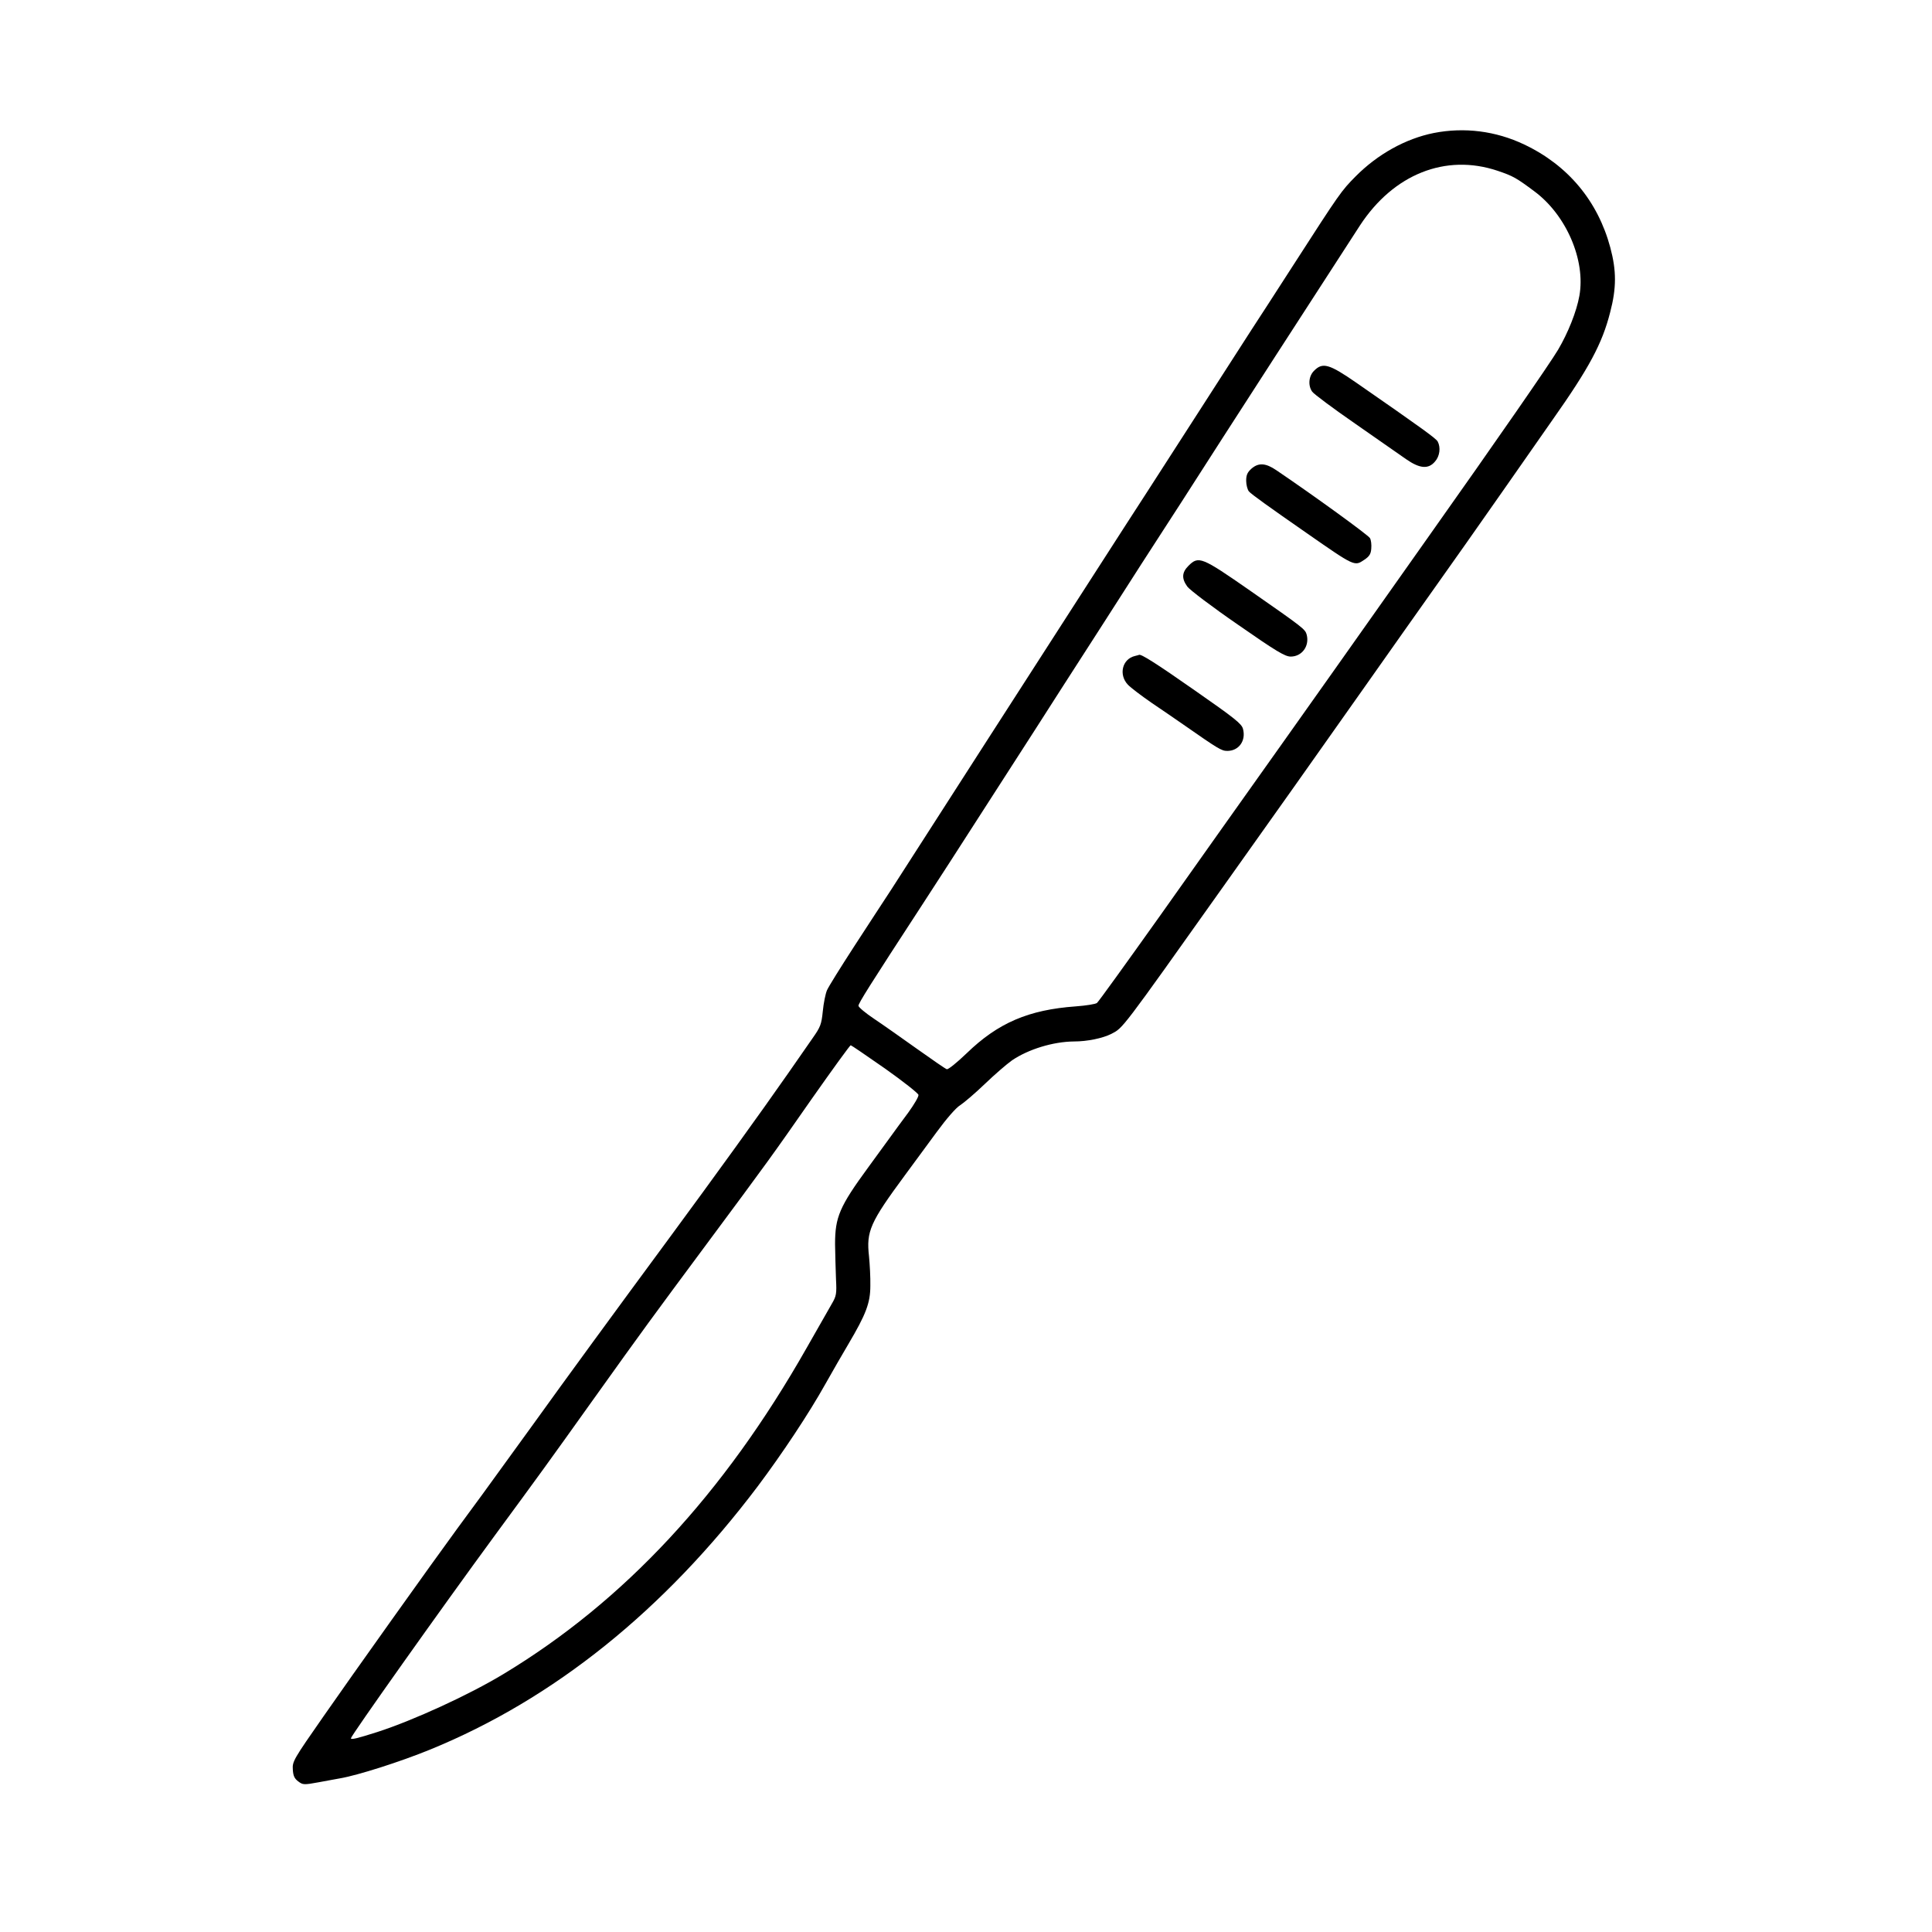 <?xml version="1.0" standalone="no"?>
<!DOCTYPE svg PUBLIC "-//W3C//DTD SVG 20010904//EN"
 "http://www.w3.org/TR/2001/REC-SVG-20010904/DTD/svg10.dtd">
<svg version="1.0" xmlns="http://www.w3.org/2000/svg"
 width="1024pt" height="1024pt" viewBox="0 0 1024 1024"
 preserveAspectRatio="xMidYMid meet">
<g transform="translate(0,1024) scale(0.1,-0.1)"
fill="#000000" stroke="none">
<path d="M7599 9535 c-149 -30 -297 -112 -414 -230 -76 -77 -82 -85 -330 -470
-92 -143 -191 -296 -220 -340 -28 -44 -149 -231 -267 -415 -118 -184 -250
-389 -293 -455 -43 -66 -92 -142 -110 -170 -60 -93 -630 -979 -737 -1145 -98
-153 -340 -529 -503 -783 -39 -59 -128 -196 -199 -305 -70 -108 -135 -212
-143 -231 -8 -19 -18 -69 -22 -111 -7 -70 -13 -84 -53 -141 -24 -35 -82 -118
-128 -184 -152 -218 -392 -550 -635 -880 -276 -374 -556 -757 -716 -980 -107
-148 -231 -319 -274 -378 -44 -60 -102 -139 -130 -177 -135 -184 -561 -782
-709 -995 -161 -231 -167 -241 -164 -284 2 -34 9 -48 29 -63 24 -18 29 -19
110 -4 46 9 95 17 109 20 95 16 321 88 480 153 656 268 1241 739 1736 1395
129 172 272 387 359 543 37 66 92 161 121 210 94 159 117 219 117 310 1 44 -3
114 -7 156 -15 133 5 179 191 431 43 58 118 160 167 227 52 71 103 130 125
143 20 13 79 63 131 113 52 50 117 106 144 125 87 59 218 99 328 100 71 0 152
17 198 40 63 33 47 11 600 790 326 459 408 574 740 1045 139 198 313 443 385
545 73 102 231 327 352 500 121 173 239 342 262 375 194 275 263 404 305 569
34 129 34 221 1 344 -66 246 -224 436 -456 546 -151 72 -318 93 -480 61z m338
-200 c83 -28 100 -38 194 -108 171 -126 274 -367 240 -555 -15 -84 -60 -196
-113 -286 -42 -71 -323 -477 -687 -991 -112 -159 -259 -366 -325 -460 -66 -93
-266 -377 -446 -630 -180 -253 -472 -665 -649 -915 -178 -250 -329 -460 -337
-466 -8 -6 -58 -14 -112 -18 -250 -18 -412 -87 -579 -249 -51 -49 -98 -87
-105 -84 -7 2 -78 51 -158 108 -80 57 -182 129 -227 159 -45 30 -82 61 -83 69
0 14 58 106 335 531 74 113 220 340 326 505 106 165 232 361 280 435 47 74
205 320 350 545 144 226 299 466 344 535 45 69 110 170 145 225 63 100 791
1227 878 1360 178 272 454 382 729 290z m-3247 -4758 c96 -68 176 -131 178
-140 2 -9 -23 -51 -54 -94 -32 -43 -74 -100 -94 -128 -20 -27 -73 -100 -118
-162 -153 -209 -176 -264 -176 -408 1 -55 3 -138 5 -185 4 -77 2 -89 -22 -130
-14 -25 -74 -130 -134 -235 -440 -775 -967 -1342 -1607 -1728 -182 -110 -476
-245 -668 -307 -110 -35 -140 -42 -140 -33 1 14 478 687 765 1078 233 317 276
376 525 725 260 364 308 429 587 805 343 462 350 472 567 783 109 155 201 282
205 282 3 0 85 -56 181 -123z"/>
<path d="M6965 8275 c-29 -28 -33 -79 -10 -111 8 -12 110 -88 227 -169 117
-82 239 -167 271 -189 72 -50 118 -54 153 -12 25 28 31 74 14 106 -9 16 -80
68 -432 312 -143 99 -178 109 -223 63z"/>
<path d="M6633 7756 c-21 -19 -28 -33 -28 -64 0 -22 7 -47 14 -56 12 -15 109
-84 306 -221 257 -179 254 -177 306 -142 27 18 35 31 37 59 2 21 -1 46 -7 56
-9 16 -297 225 -495 359 -57 39 -95 42 -133 9z"/>
<path d="M6299 7241 c-35 -35 -37 -67 -6 -110 12 -17 132 -108 267 -201 204
-142 251 -170 281 -170 59 0 100 55 85 115 -8 30 -14 35 -301 235 -256 178
-272 185 -326 131z"/>
<path d="M6015 6763 c-67 -16 -87 -99 -37 -152 15 -16 72 -59 127 -97 55 -37
129 -88 165 -113 188 -131 204 -141 235 -141 61 0 100 54 83 117 -7 27 -45 57
-253 202 -207 145 -288 196 -298 190 -1 -1 -11 -3 -22 -6z"/>
</g>
</svg>
